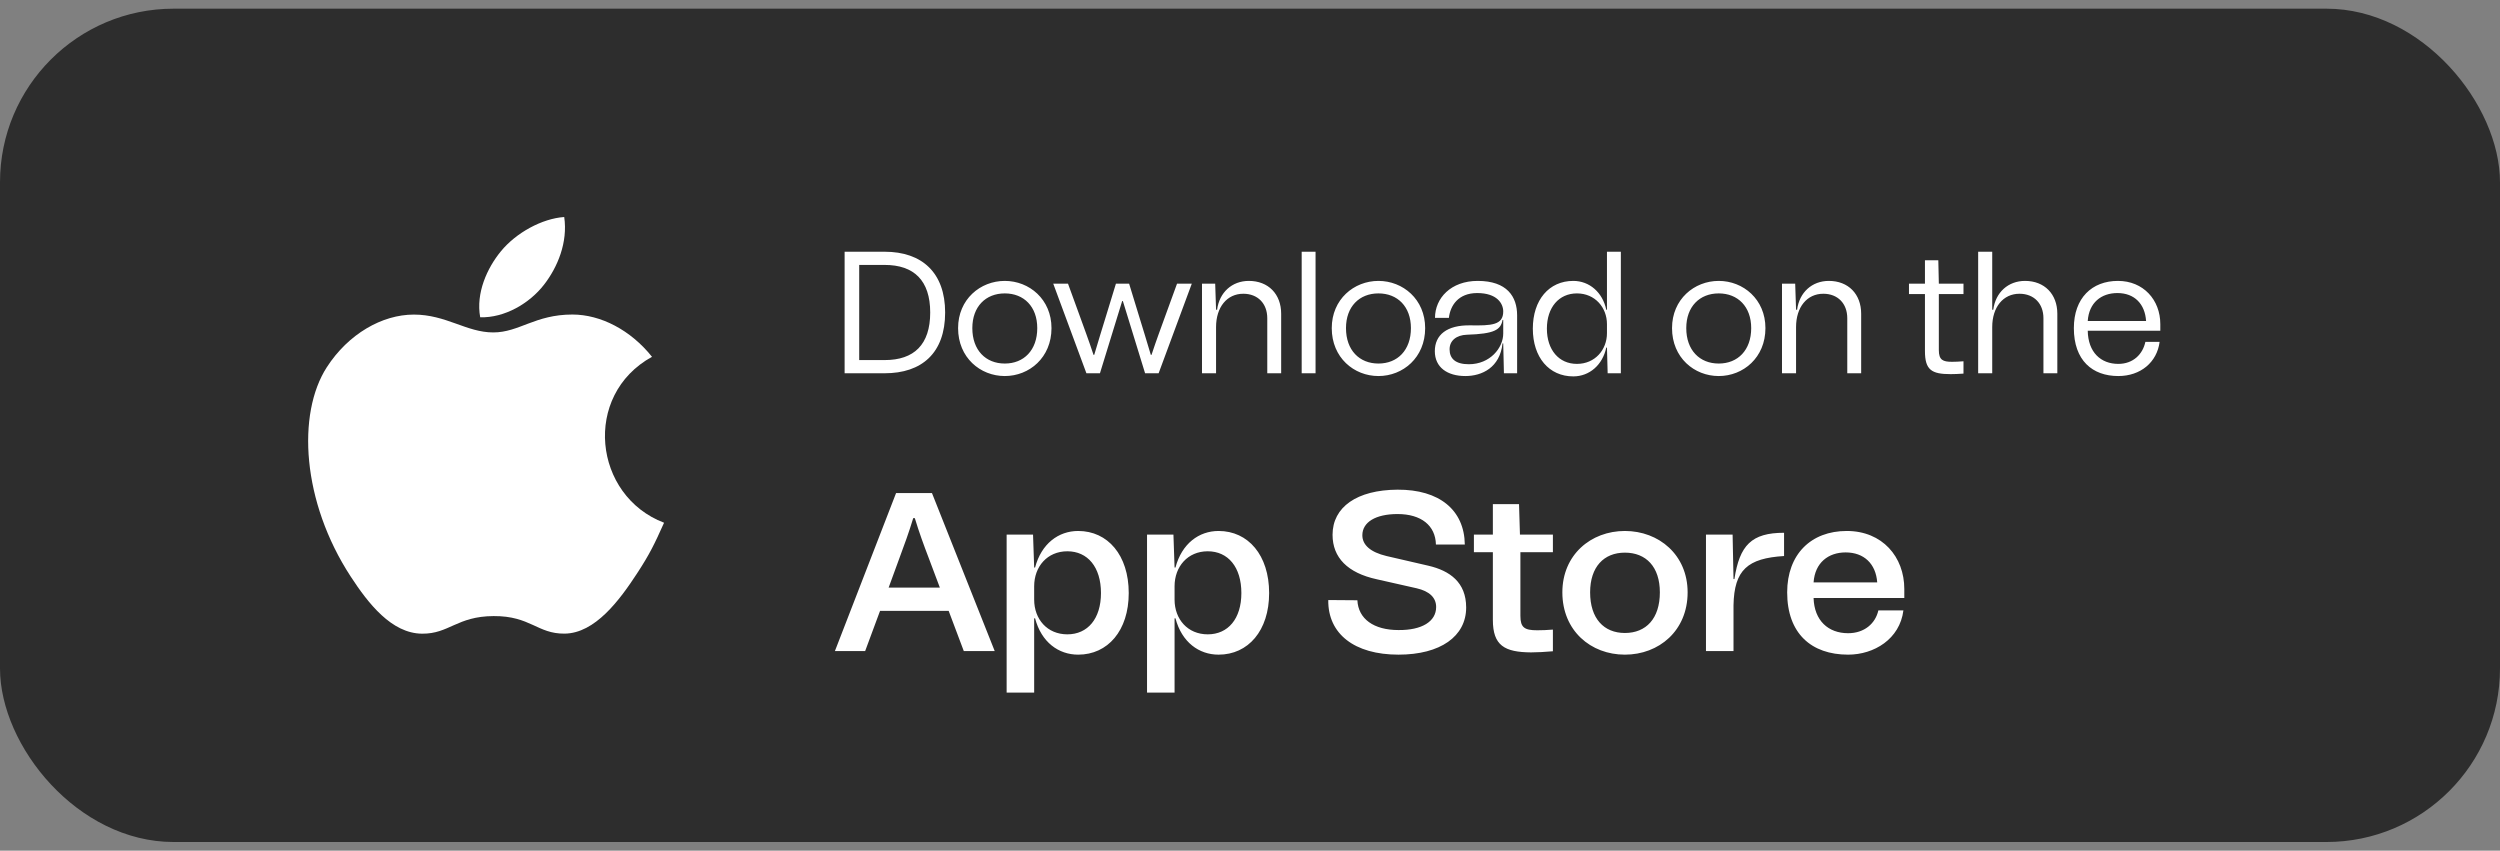 <svg width="144" height="49" viewBox="0 0 144 49" fill="none" xmlns="http://www.w3.org/2000/svg">
<rect x="0" y="0" width="144" height="49" fill="#808080" stroke="none"/>
<rect y="0.5" width="144" height="48" rx="10" fill="#2D2D2D"/>
<g clip-path="url(#clip0_1_1181)">
<path d="M32.499 12.5C31.219 12.588 29.724 13.408 28.852 14.474C28.058 15.441 27.404 16.878 27.659 18.275C29.056 18.319 30.501 17.48 31.338 16.395C32.121 15.386 32.713 13.958 32.499 12.5Z" fill="white"/>
<path d="M37.555 20.552C36.327 19.011 34.6 18.117 32.97 18.117C30.817 18.117 29.907 19.148 28.411 19.148C26.869 19.148 25.698 18.12 23.836 18.12C22.008 18.12 20.061 19.238 18.826 21.149C17.091 23.84 17.388 28.899 20.201 33.209C21.207 34.751 22.551 36.485 24.309 36.5C25.873 36.515 26.314 35.496 28.434 35.486C30.553 35.474 30.955 36.513 32.517 36.497C34.276 36.483 35.694 34.562 36.7 33.02C37.422 31.914 37.69 31.358 38.25 30.11C34.18 28.56 33.528 22.773 37.555 20.552Z" fill="white"/>
</g>
<path d="M50.96 14.5H48.65V21.5H50.96C53.09 21.5 54.44 20.34 54.44 18C54.44 15.71 53.11 14.5 50.96 14.5ZM49.49 20.74V15.26H50.96C52.64 15.26 53.58 16.15 53.58 18C53.58 19.85 52.65 20.74 50.96 20.74H49.49ZM57.876 21.66C59.286 21.66 60.566 20.6 60.566 18.9C60.566 17.24 59.286 16.18 57.876 16.18C56.466 16.18 55.186 17.24 55.186 18.9C55.186 20.6 56.466 21.66 57.876 21.66ZM57.876 20.94C56.776 20.94 56.006 20.17 56.006 18.9C56.006 17.66 56.776 16.9 57.876 16.9C58.976 16.9 59.746 17.66 59.746 18.9C59.746 20.17 58.976 20.94 57.876 20.94ZM63.357 21.5L64.637 17.34H64.677L65.957 21.5H66.737L68.647 16.34H67.797L67.127 18.18C66.847 18.96 66.627 19.53 66.327 20.44H66.287C66.017 19.52 65.837 18.96 65.597 18.17L65.037 16.34H64.277L63.717 18.17C63.477 18.96 63.297 19.52 63.027 20.44H62.987C62.687 19.53 62.467 18.96 62.187 18.18L61.517 16.34H60.667L62.577 21.5H63.357ZM71.935 16.18C70.965 16.18 70.235 16.84 70.105 17.84H70.045L69.995 16.34H69.235V21.5H70.045V18.84C70.045 17.69 70.675 16.92 71.615 16.92C72.445 16.92 72.995 17.48 72.995 18.33V21.5H73.795V18.07C73.795 16.94 73.055 16.18 71.935 16.18ZM74.977 21.5H75.776V14.5H74.977V21.5ZM79.399 21.66C80.809 21.66 82.089 20.6 82.089 18.9C82.089 17.24 80.809 16.18 79.399 16.18C77.989 16.18 76.709 17.24 76.709 18.9C76.709 20.6 77.989 21.66 79.399 21.66ZM79.399 20.94C78.299 20.94 77.529 20.17 77.529 18.9C77.529 17.66 78.299 16.9 79.399 16.9C80.499 16.9 81.269 17.66 81.269 18.9C81.269 20.17 80.499 20.94 79.399 20.94ZM82.646 20.23C82.646 21.16 83.366 21.66 84.406 21.66C85.366 21.66 86.396 21.17 86.546 19.78H86.586L86.626 21.5H87.386V18.16C87.386 17.09 86.806 16.18 85.116 16.18C83.576 16.18 82.656 17.17 82.656 18.31H83.456C83.536 17.6 83.996 16.88 85.086 16.88C86.236 16.88 86.586 17.49 86.586 17.94C86.586 18.73 85.906 18.76 84.686 18.74C83.336 18.72 82.646 19.29 82.646 20.23ZM83.496 20.12C83.496 19.62 83.886 19.3 84.496 19.28C86.076 19.23 86.446 19 86.546 18.43H86.586V19.21C86.586 20.04 85.826 20.98 84.606 20.98C83.826 20.98 83.496 20.65 83.496 20.12ZM92.561 17.84H92.521C92.311 16.84 91.551 16.18 90.621 16.18C89.221 16.18 88.291 17.28 88.291 18.93C88.291 20.58 89.221 21.68 90.621 21.68C91.551 21.68 92.311 21.02 92.521 20.02H92.561L92.601 21.5H93.361V14.5H92.561V17.84ZM90.831 20.96C89.791 20.96 89.101 20.15 89.101 18.93C89.101 17.71 89.791 16.9 90.831 16.9C91.871 16.9 92.561 17.71 92.561 18.67V19.19C92.561 20.15 91.871 20.96 90.831 20.96ZM98.999 21.66C100.409 21.66 101.689 20.6 101.689 18.9C101.689 17.24 100.409 16.18 98.999 16.18C97.589 16.18 96.309 17.24 96.309 18.9C96.309 20.6 97.589 21.66 98.999 21.66ZM98.999 20.94C97.899 20.94 97.129 20.17 97.129 18.9C97.129 17.66 97.899 16.9 98.999 16.9C100.099 16.9 100.869 17.66 100.869 18.9C100.869 20.17 100.099 20.94 98.999 20.94ZM105.343 16.18C104.373 16.18 103.643 16.84 103.513 17.84H103.453L103.403 16.34H102.643V21.5H103.453V18.84C103.453 17.69 104.083 16.92 105.023 16.92C105.853 16.92 106.403 17.48 106.403 18.33V21.5H107.203V18.07C107.203 16.94 106.463 16.18 105.343 16.18ZM113.097 16.34H111.677L111.647 14.99H110.877V16.34H109.957V16.94H110.877V20.22C110.877 21.31 111.257 21.55 112.357 21.55C112.577 21.55 112.817 21.54 113.097 21.52V20.81C112.837 20.83 112.617 20.84 112.437 20.84C111.917 20.84 111.677 20.74 111.677 20.17V16.94H113.097V16.34ZM116.642 16.18C115.672 16.18 114.942 16.84 114.812 17.84H114.752V14.5H113.942V21.5H114.752V18.84C114.752 17.69 115.382 16.92 116.322 16.92C117.152 16.92 117.702 17.48 117.702 18.33V21.5H118.502V18.07C118.502 16.94 117.762 16.18 116.642 16.18ZM124.434 18.67C124.434 17.27 123.454 16.18 121.994 16.18C120.494 16.18 119.454 17.17 119.454 18.9C119.454 20.76 120.524 21.66 122.014 21.66C123.294 21.66 124.244 20.87 124.394 19.69H123.574C123.424 20.4 122.874 20.96 122.014 20.96C121.014 20.96 120.274 20.3 120.254 19.05H124.434V18.67ZM121.964 16.88C122.954 16.88 123.554 17.52 123.614 18.49H120.254C120.324 17.43 121.034 16.88 121.964 16.88ZM57.295 37.5L53.681 28.4H51.614L48.091 37.5H49.833L50.691 35.186H54.643L55.514 37.5H57.295ZM51.822 32.105C52.082 31.403 52.342 30.701 52.602 29.843H52.693C52.953 30.701 53.213 31.403 53.486 32.118L54.136 33.847H51.185L51.822 32.105ZM62.103 30.584C60.972 30.584 59.984 31.312 59.62 32.69H59.568L59.503 30.792H57.982V39.892H59.568V35.615H59.62C59.984 36.993 60.972 37.708 62.103 37.708C63.806 37.708 65.015 36.33 65.015 34.159C65.015 31.975 63.806 30.584 62.103 30.584ZM61.479 36.538C60.322 36.538 59.568 35.667 59.568 34.536V33.769C59.568 32.638 60.322 31.754 61.479 31.754C62.649 31.754 63.416 32.664 63.416 34.159C63.416 35.641 62.649 36.538 61.479 36.538ZM70.19 30.584C69.059 30.584 68.071 31.312 67.707 32.69H67.655L67.59 30.792H66.069V39.892H67.655V35.615H67.707C68.071 36.993 69.059 37.708 70.19 37.708C71.893 37.708 73.102 36.33 73.102 34.159C73.102 31.975 71.893 30.584 70.19 30.584ZM69.566 36.538C68.409 36.538 67.655 35.667 67.655 34.536V33.769C67.655 32.638 68.409 31.754 69.566 31.754C70.736 31.754 71.503 32.664 71.503 34.159C71.503 35.641 70.736 36.538 69.566 36.538ZM80.551 37.708C82.969 37.708 84.451 36.655 84.451 34.991C84.451 33.535 83.502 32.872 82.28 32.586L79.862 32.027C78.939 31.806 78.471 31.39 78.471 30.831C78.471 30.077 79.238 29.609 80.499 29.609C81.864 29.609 82.683 30.272 82.709 31.364H84.373C84.347 29.375 82.904 28.192 80.499 28.205C78.159 28.218 76.755 29.206 76.755 30.805C76.755 32.118 77.626 33.002 79.303 33.366L81.604 33.886C82.332 34.055 82.722 34.419 82.722 34.965C82.722 35.797 81.903 36.304 80.551 36.291C79.134 36.291 78.237 35.654 78.185 34.575L76.508 34.562C76.482 36.512 78.016 37.708 80.551 37.708ZM89.447 30.792H87.549L87.496 29.037H85.989V30.792H84.897V31.806H85.989V35.706C85.989 37.188 86.665 37.565 88.186 37.578C88.562 37.578 88.978 37.552 89.447 37.513V36.265C89.109 36.291 88.835 36.304 88.549 36.304C87.808 36.304 87.575 36.148 87.575 35.472V31.806H89.447V30.792ZM93.593 37.708C95.556 37.708 97.207 36.33 97.207 34.12C97.207 31.962 95.556 30.584 93.593 30.584C91.63 30.584 89.992 31.962 89.992 34.12C89.992 36.33 91.63 37.708 93.593 37.708ZM93.593 36.46C92.384 36.46 91.591 35.628 91.591 34.12C91.591 32.651 92.384 31.832 93.593 31.832C94.815 31.832 95.608 32.651 95.608 34.12C95.608 35.628 94.815 36.46 93.593 36.46ZM99.85 33.353L99.798 30.792H98.264V37.5H99.85V34.861C99.889 32.82 100.669 32.157 102.762 32.027V30.688C100.89 30.688 100.201 31.403 99.902 33.353H99.85ZM109.688 33.925C109.688 32.079 108.427 30.584 106.373 30.584C104.306 30.584 102.941 31.936 102.941 34.12C102.941 36.486 104.332 37.708 106.451 37.708C107.946 37.708 109.428 36.811 109.636 35.16H108.193C108.024 35.914 107.387 36.473 106.451 36.473C105.307 36.473 104.501 35.745 104.462 34.445H109.688V33.925ZM106.308 31.819C107.361 31.819 108.05 32.469 108.128 33.548H104.462C104.54 32.404 105.32 31.819 106.308 31.819Z" fill="white"/>
<defs>
<clipPath id="clip0_1_1181">
<rect width="24" height="24" fill="white" transform="translate(16 12.5)"/>
</clipPath>
</defs>
</svg>
